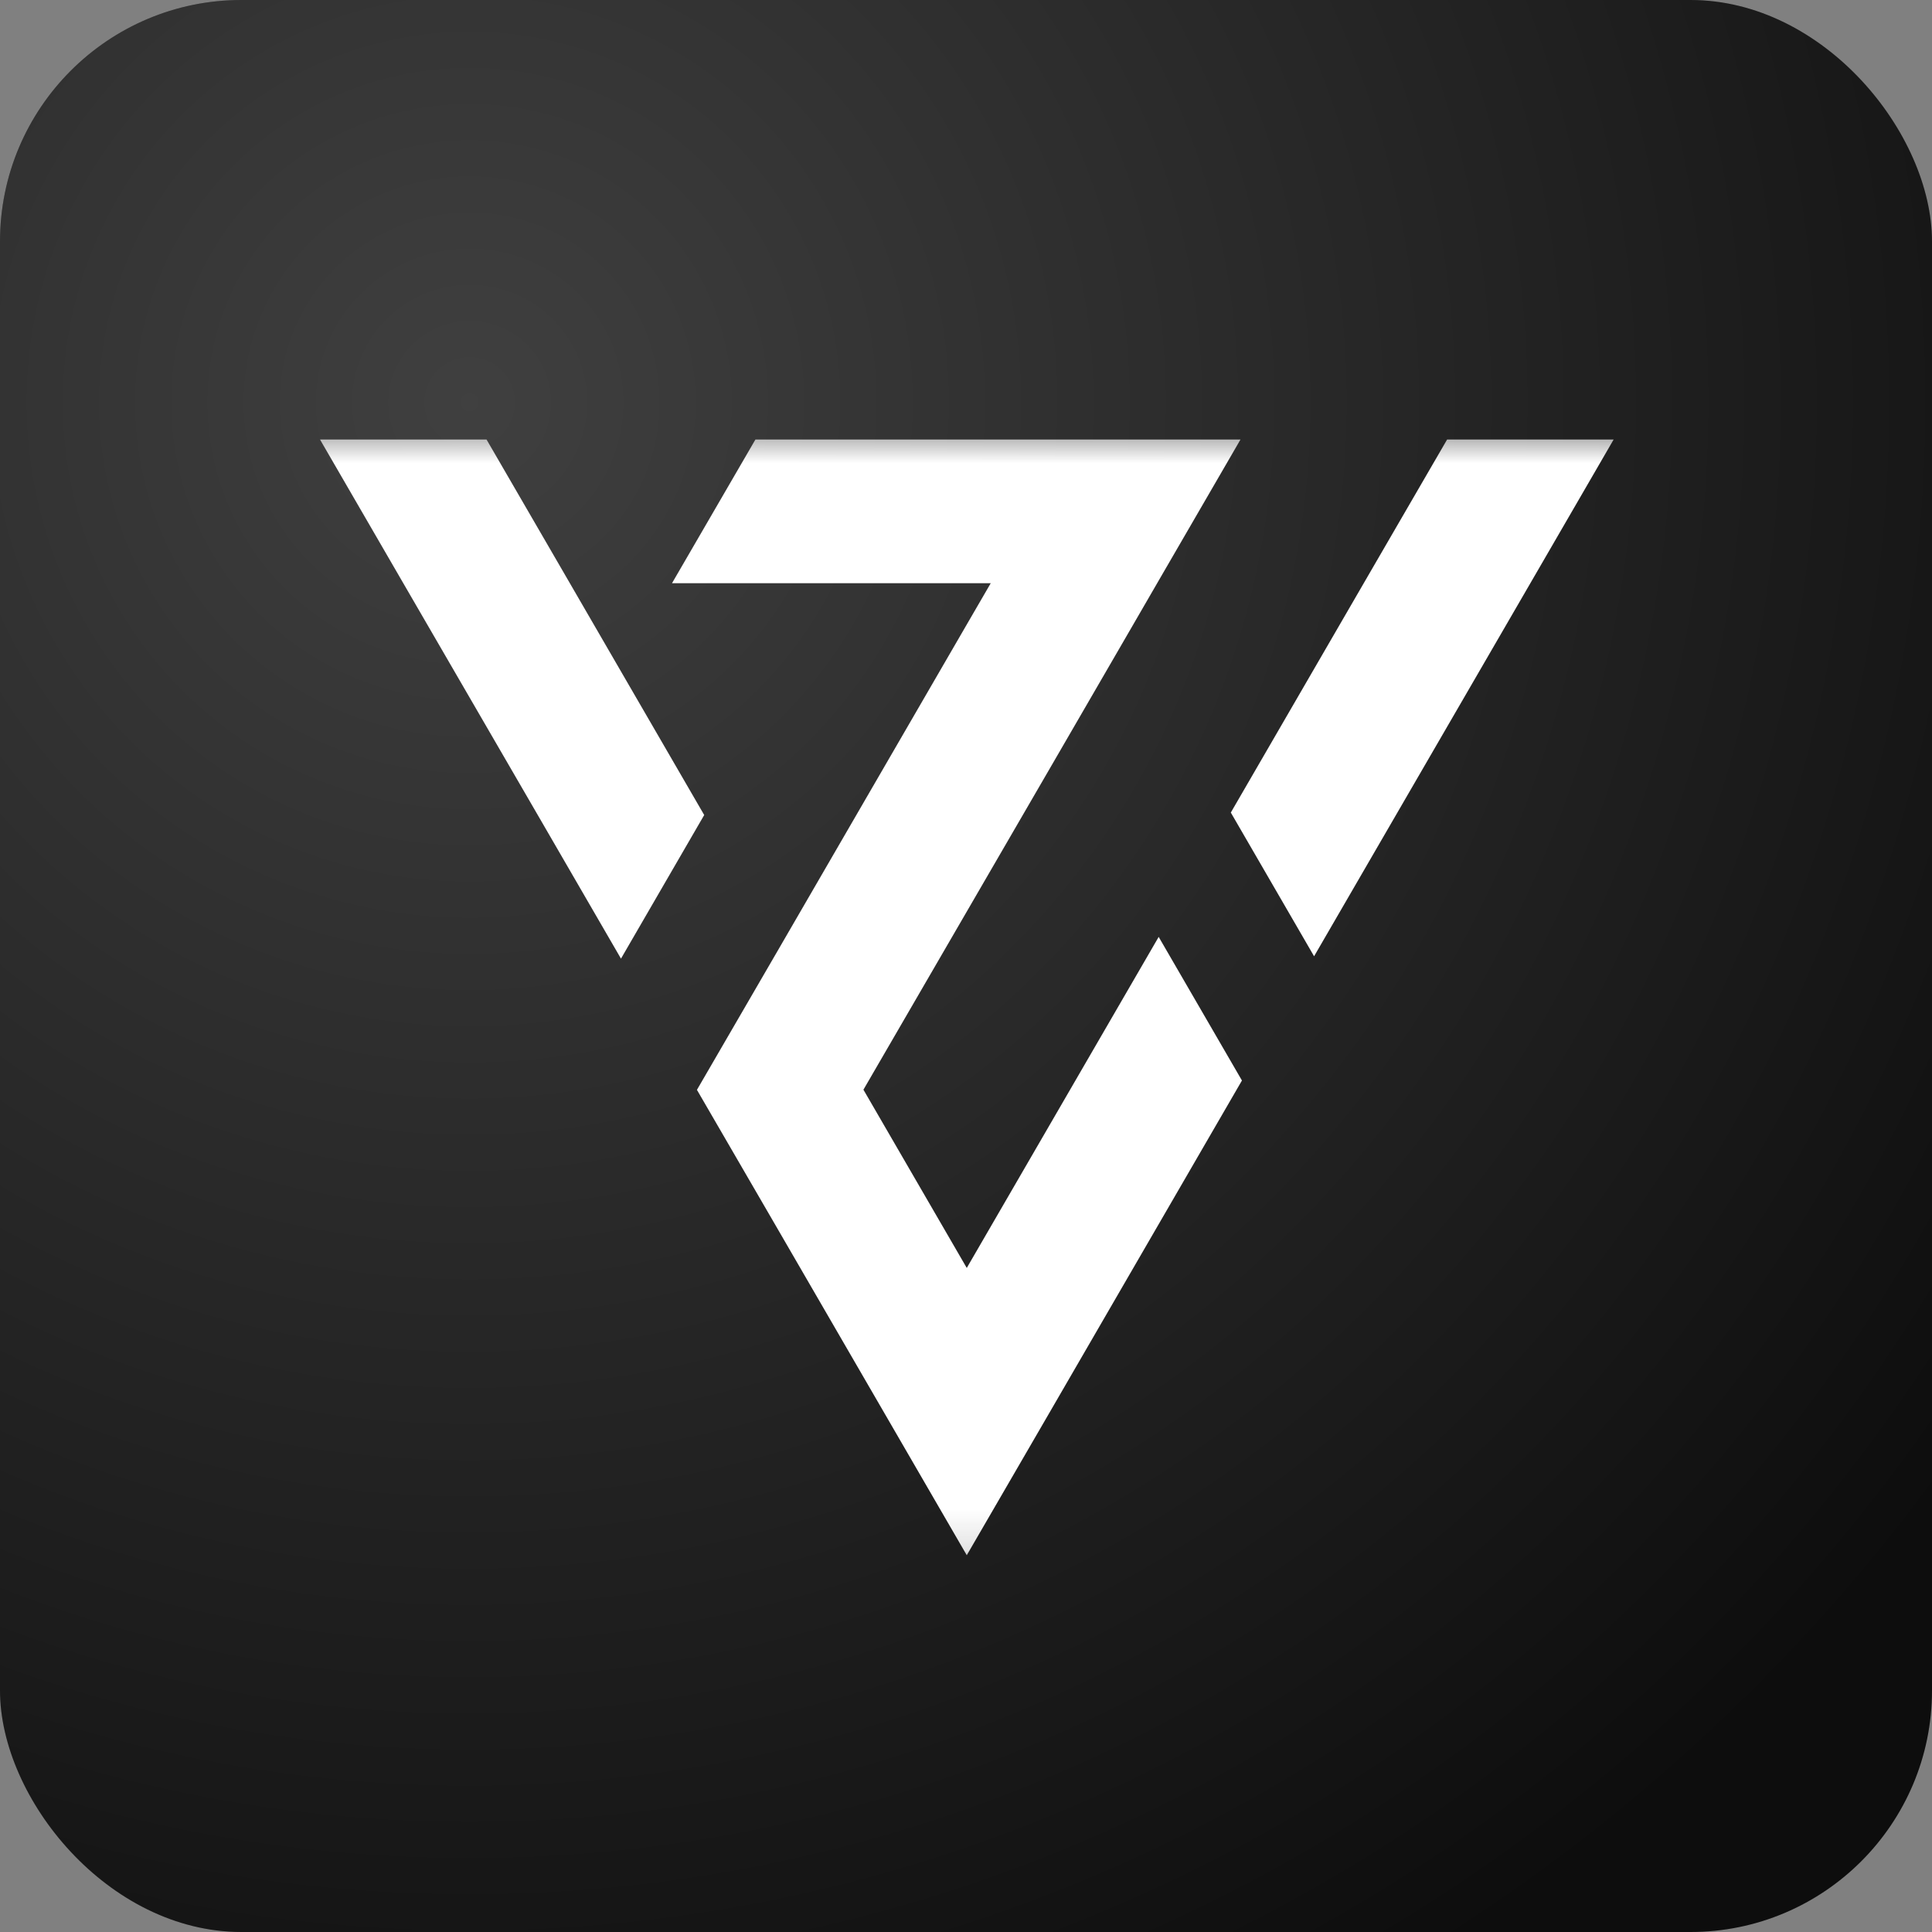 <svg width="48" height="48" viewBox="0 0 48 48" fill="none" xmlns="http://www.w3.org/2000/svg">
<rect x="0" y="0" width="48" height="48" fill="#808080" stroke="none"/>
<g clip-path="url(#clip0_182_6)">
<rect width="48" height="48" rx="6" fill="black"/>
<path d="M42.24 0H5.76C2.579 0 0 2.579 0 5.76V42.24C0 45.421 2.579 48 5.76 48H42.24C45.421 48 48 45.421 48 42.24V5.76C48 2.579 45.421 0 42.24 0Z" fill="url(#paint0_radial_182_6)"/>
<mask id="mask0_182_6" style="mask-type:luminance" maskUnits="userSpaceOnUse" x="6" y="10" width="36" height="29">
<path d="M41.28 10.56H6.72V38.88H41.28V10.56Z" fill="white"/>
</mask>
<g mask="url(#mask0_182_6)">
<path d="M36.022 11.04L34.09 14.37L30.718 20.188L32.648 23.519L37.952 14.37L39.882 11.04H36.022Z" fill="white" stroke="white" stroke-width="0.24" stroke-miterlimit="10"/>
<path d="M24.019 31.741L21.313 27.073L26.083 18.852L28.013 15.522L28.68 14.37L30.611 11.04H18.837L16.904 14.37H24.823L24.153 15.524L19.387 23.747L17.454 27.077L19.384 30.403L22.089 35.07L24.019 38.4L25.951 35.07L30.717 26.845L28.787 23.516L24.019 31.741Z" fill="white" stroke="white" stroke-width="0.24" stroke-miterlimit="10"/>
<path d="M13.95 14.37L12.019 11.04H8.159L10.089 14.37L13.499 20.249L15.428 23.578L17.357 20.249L15.428 16.921L13.95 14.37Z" fill="white" stroke="white" stroke-width="0.24" stroke-miterlimit="10"/>
</g>
</g>
<defs>
<radialGradient id="paint0_radial_182_6" cx="0" cy="0" r="1" gradientUnits="userSpaceOnUse" gradientTransform="translate(11.803 10.229) rotate(56.725) scale(45.177)">
<stop stop-color="white" stop-opacity="0.25"/>
<stop offset="1" stop-color="white" stop-opacity="0.05"/>
</radialGradient>
<clipPath id="clip0_182_6">
<rect width="48" height="48" rx="6" fill="white"/>
</clipPath>
</defs>
</svg>

